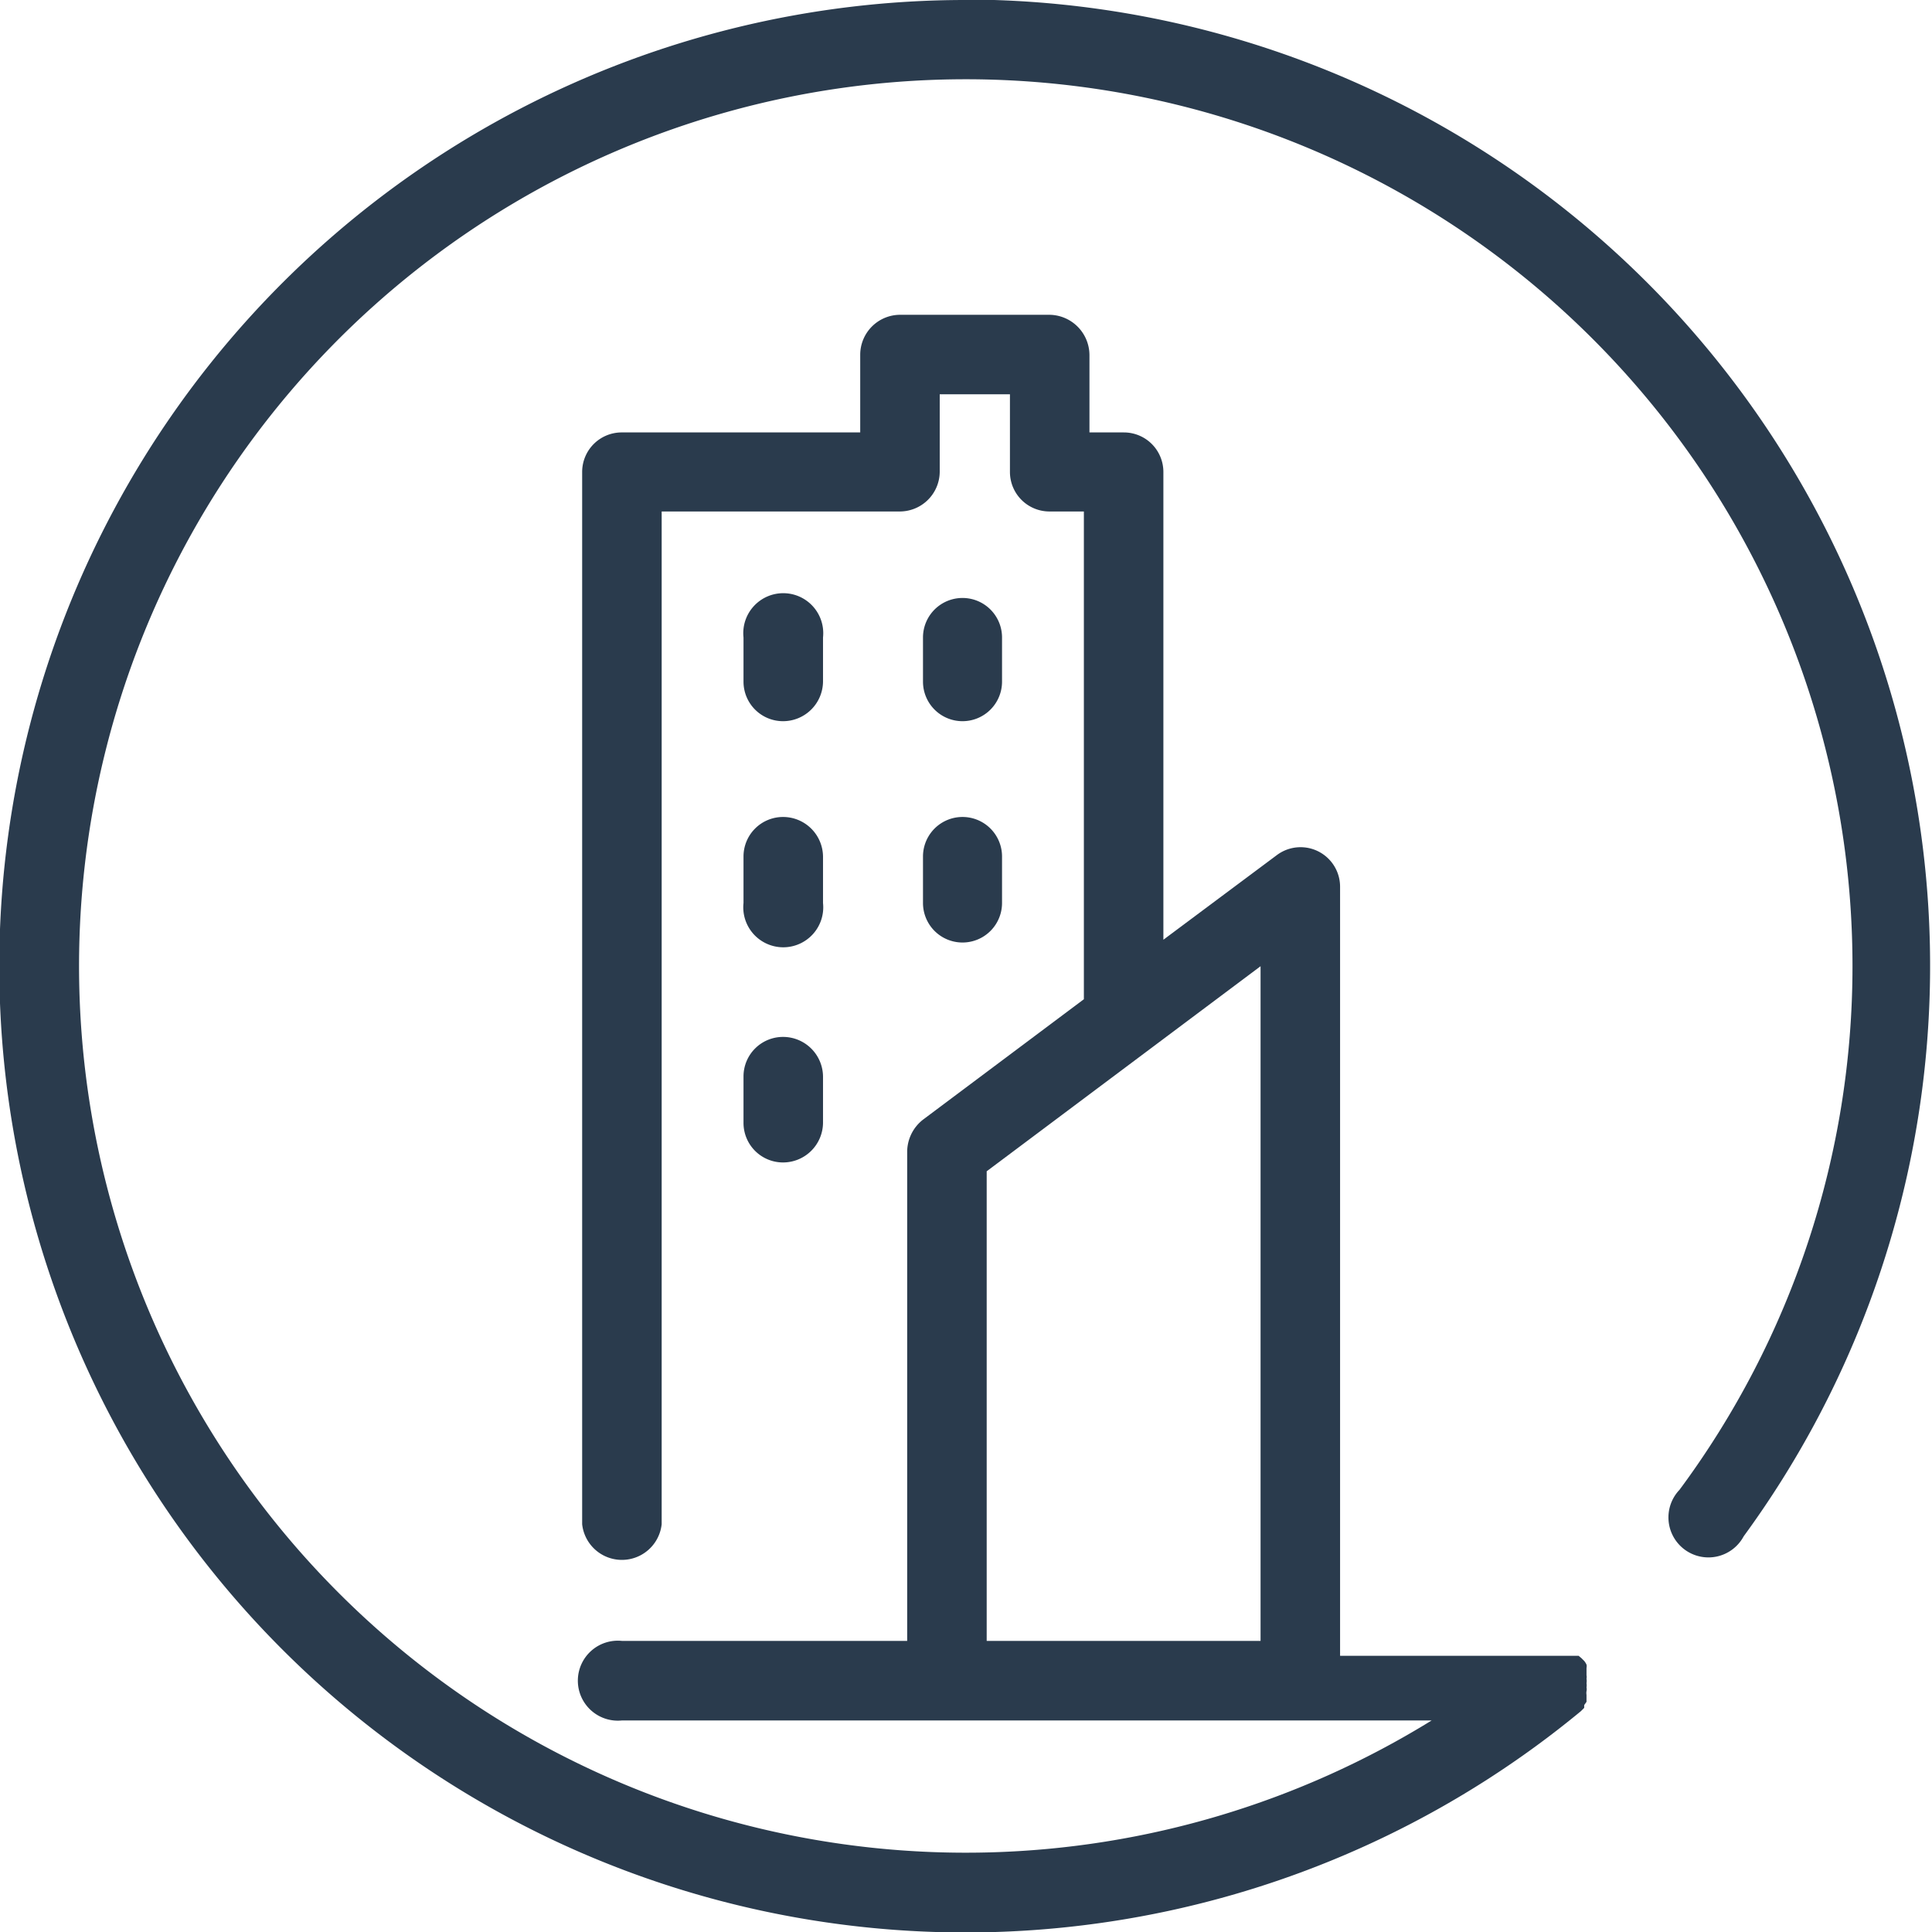 <svg xmlns="http://www.w3.org/2000/svg" viewBox="0 0 41.55 41.55"><defs><style>.a{fill:#2a3b4d;}</style></defs><title>skyscraper</title><path class="a" d="M334.66,490.58a20.78,20.78,0,1,0,13.22,36.8l0,0,.07-.07,0-.06.05-.07,0-.07,0-.08a.24.24,0,0,1,0-.08.19.19,0,0,0,0-.08.28.28,0,0,0,0-.09s0,0,0,0v0a.31.31,0,0,0,0-.1.17.17,0,0,0,0-.07l0-.08,0-.08a.16.16,0,0,0,0-.07.35.35,0,0,0-.05-.08l0,0,0,0-.06-.06-.06-.05-.07,0-.07,0-.08,0-.08,0-.08,0H342.7V509.65a.85.85,0,0,0-1.36-.68l-2.44,1.82V500.73a.85.85,0,0,0-.85-.85h-.74v-1.67a.87.87,0,0,0-.86-.86h-3.22a.86.86,0,0,0-.85.86v1.67h-5.12a.85.85,0,0,0-.86.85v22.63a.86.86,0,0,0,1.71,0V501.58h5.12a.86.86,0,0,0,.86-.85v-1.67h1.51v1.67a.85.85,0,0,0,.85.85h.74v10.49l-3.46,2.59a.88.88,0,0,0-.34.69v10.52h-6.13a.86.86,0,1,0,0,1.71h17.41a19.07,19.07,0,1,1,9.05-16.23A18.9,18.9,0,0,1,350,522.62a.86.86,0,1,0,1.38,1,20.78,20.78,0,0,0-16.76-33.05Zm2.53,35.29H335.1v-10.1l5.89-4.41v14.51Z" transform="translate(-313.88 -490.58)"/><path class="a" d="M330.72,506.09a.86.86,0,0,0,.86-.85v-.95a.86.86,0,1,0-1.71,0v.95A.85.85,0,0,0,330.72,506.09Z" transform="translate(-313.88 -490.58)"/><path class="a" d="M334.58,506.09a.85.85,0,0,0,.85-.85v-.95a.85.85,0,1,0-1.7,0v.95A.85.85,0,0,0,334.58,506.09Z" transform="translate(-313.88 -490.58)"/><path class="a" d="M329.87,510a.86.86,0,1,0,1.71,0v-1a.86.86,0,0,0-.86-.85.85.85,0,0,0-.85.85Z" transform="translate(-313.88 -490.58)"/><path class="a" d="M333.73,510a.85.85,0,1,0,1.7,0v-1a.85.85,0,1,0-1.7,0Z" transform="translate(-313.88 -490.58)"/><path class="a" d="M329.87,514.73a.85.85,0,0,0,.85.85.86.86,0,0,0,.86-.85v-1a.86.86,0,0,0-.86-.85.85.85,0,0,0-.85.85Z" transform="translate(-313.88 -490.58)"/></svg>